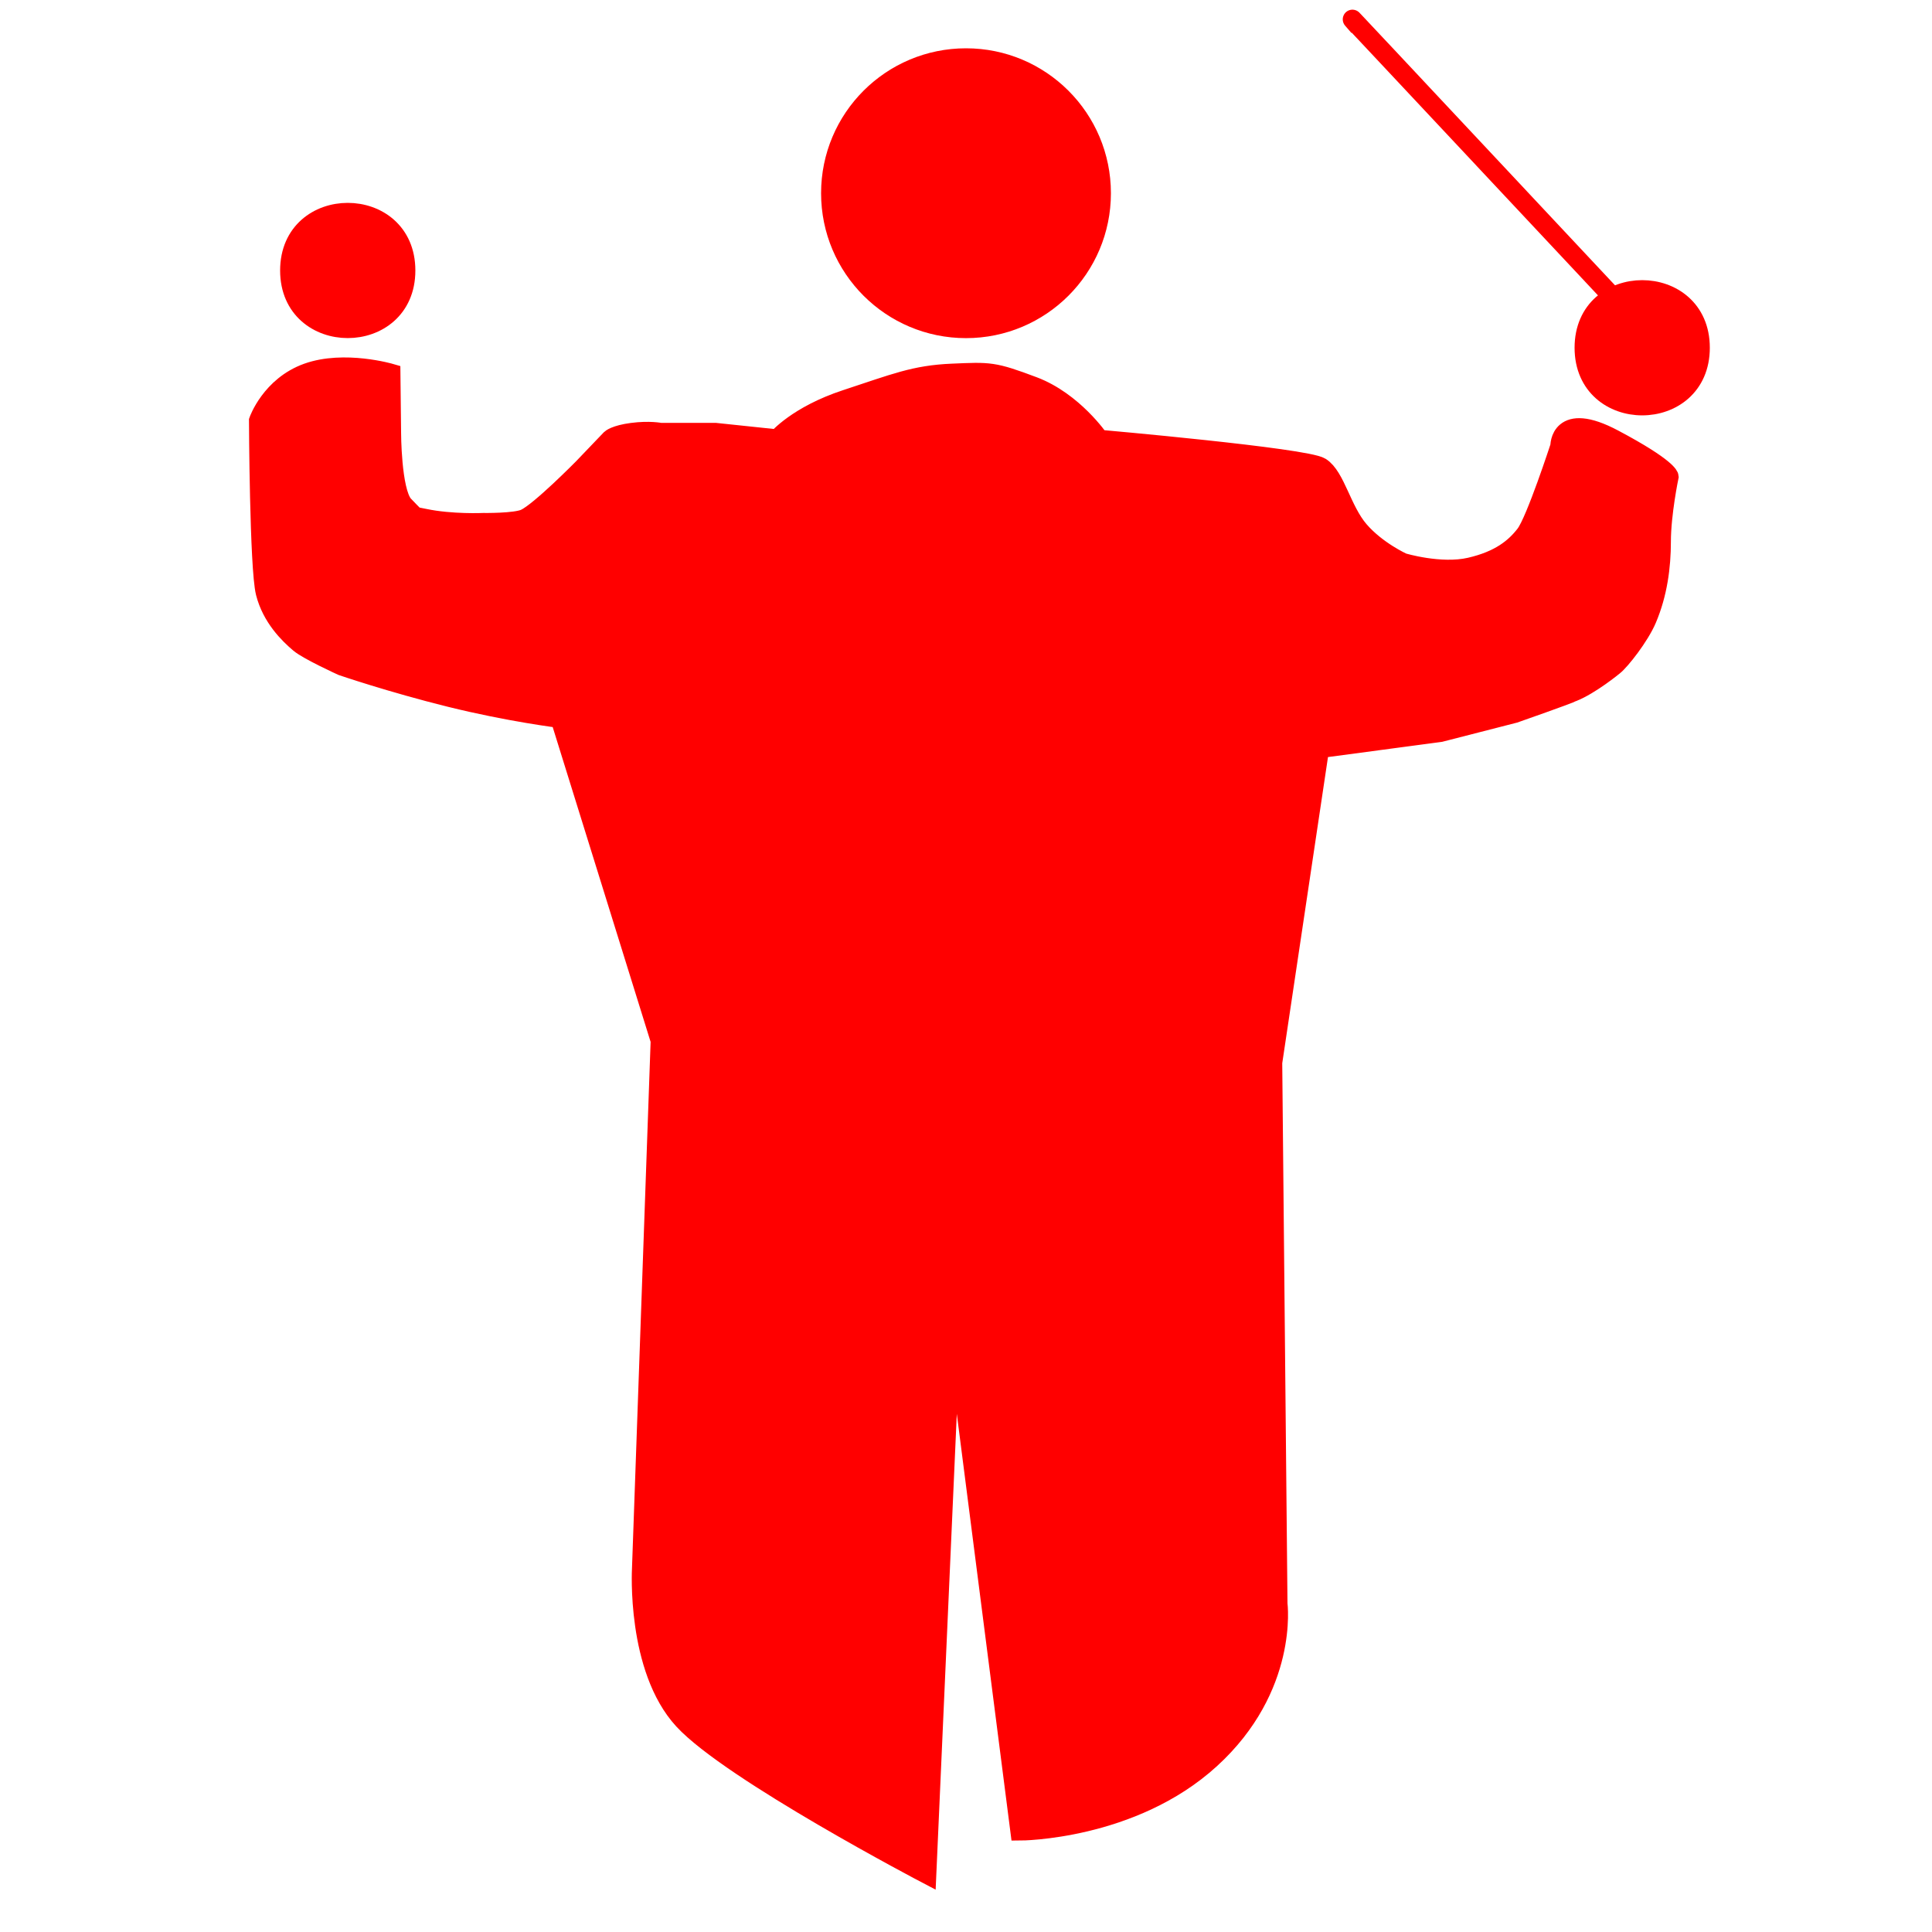 <?xml version="1.0" encoding="UTF-8"?>
<svg width="128pt" height="128pt" version="1.1" viewBox="0 0 128 128" xmlns="http://www.w3.org/2000/svg">
 <g stroke="#FF0000">
  <path transform="scale(1.28)" d="m57.001 10.001c0 3.867-3.134 7.001-7.001 7.001s-7.001-3.134-7.001-7.001c0-3.867 3.134-7.001 7.001-7.001s7.001 3.134 7.001 7.001" fill="#FF0000" fill-rule="evenodd"/>
  <path transform="scale(1.28)" d="m70.001 1.001s-0.177-0.204 14.999 16" fill="none" stroke-linecap="square"/>
  <path transform="scale(1.28)" d="m88 17.999c0 4.001-6 4.001-6 0 0-3.998 6-3.998 6 0" fill="#FF0000" fill-rule="evenodd"/>
  <path transform="scale(1.28)" d="m20.999 14.001c0 3.998-6 3.998-6 0 0-4.001 6-4.001 6 0" fill="#FF0000" fill-rule="evenodd"/>
  <path transform="scale(1.28)" d="m56.897 22.745s10.687 0.94 11.459 1.431c0.775 0.494 1.086 2.222 1.996 3.281s2.255 1.666 2.255 1.666 1.95 0.589 3.485 0.235 2.322-1.001 2.86-1.7c0.537-0.702 1.794-4.562 1.794-4.562s-0.043-1.868 2.777-0.369c2.82 1.495 2.862 1.944 2.862 1.944s-0.4 1.917-0.4 3.363c0 1.294-0.183 2.695-0.739 4.004-0.385 0.909-1.379 2.164-1.724 2.432 0 0-1.199 0.989-2.136 1.358-0.143 0.092-3 1.093-3 1.093l-3.833 0.983-6.256 0.836-2.429 16.26 0.272 28.006s0.574 4.333-3.488 8.041c-4.059 3.708-9.857 3.72-9.857 3.72l-3.513-27.405-1.318 29.639s-10.129-5.304-12.589-7.974c-2.46-2.67-2.164-7.831-2.164-7.831l0.967-27.335-5.188-16.681s-2.612-0.32-5.691-1.083c-3.076-0.763-5.594-1.627-5.594-1.627s-1.758-0.8-2.203-1.178c-0.558-0.47-1.44-1.337-1.764-2.615-0.32-1.279-0.351-8.905-0.351-8.905s0.626-1.794 2.527-2.475c1.904-0.681 4.312 0.027 4.312 0.027l0.034 3.064s0 2.994 0.62 3.738c0 0 0.681 0.717 0.681 0.681 0.137 0.009-0.986-0.266 0.415 0.027 1.398 0.293 3.049 0.217 3.049 0.217s1.645 0.024 2.151-0.208c0.775-0.357 3.003-2.622 3.003-2.622l1.431-1.495s0.226-0.223 1.111-0.339c0.888-0.116 1.459 0 1.459 0h2.838l3.223 0.339s1.025-1.227 3.555-2.057c2.53-0.83 3.537-1.263 5.487-1.346 1.953-0.085 2.121-0.11 4.199 0.671 2.078 0.784 3.415 2.75 3.415 2.75z" fill="#FF0000" fill-rule="evenodd"/>
 </g>
</svg>
